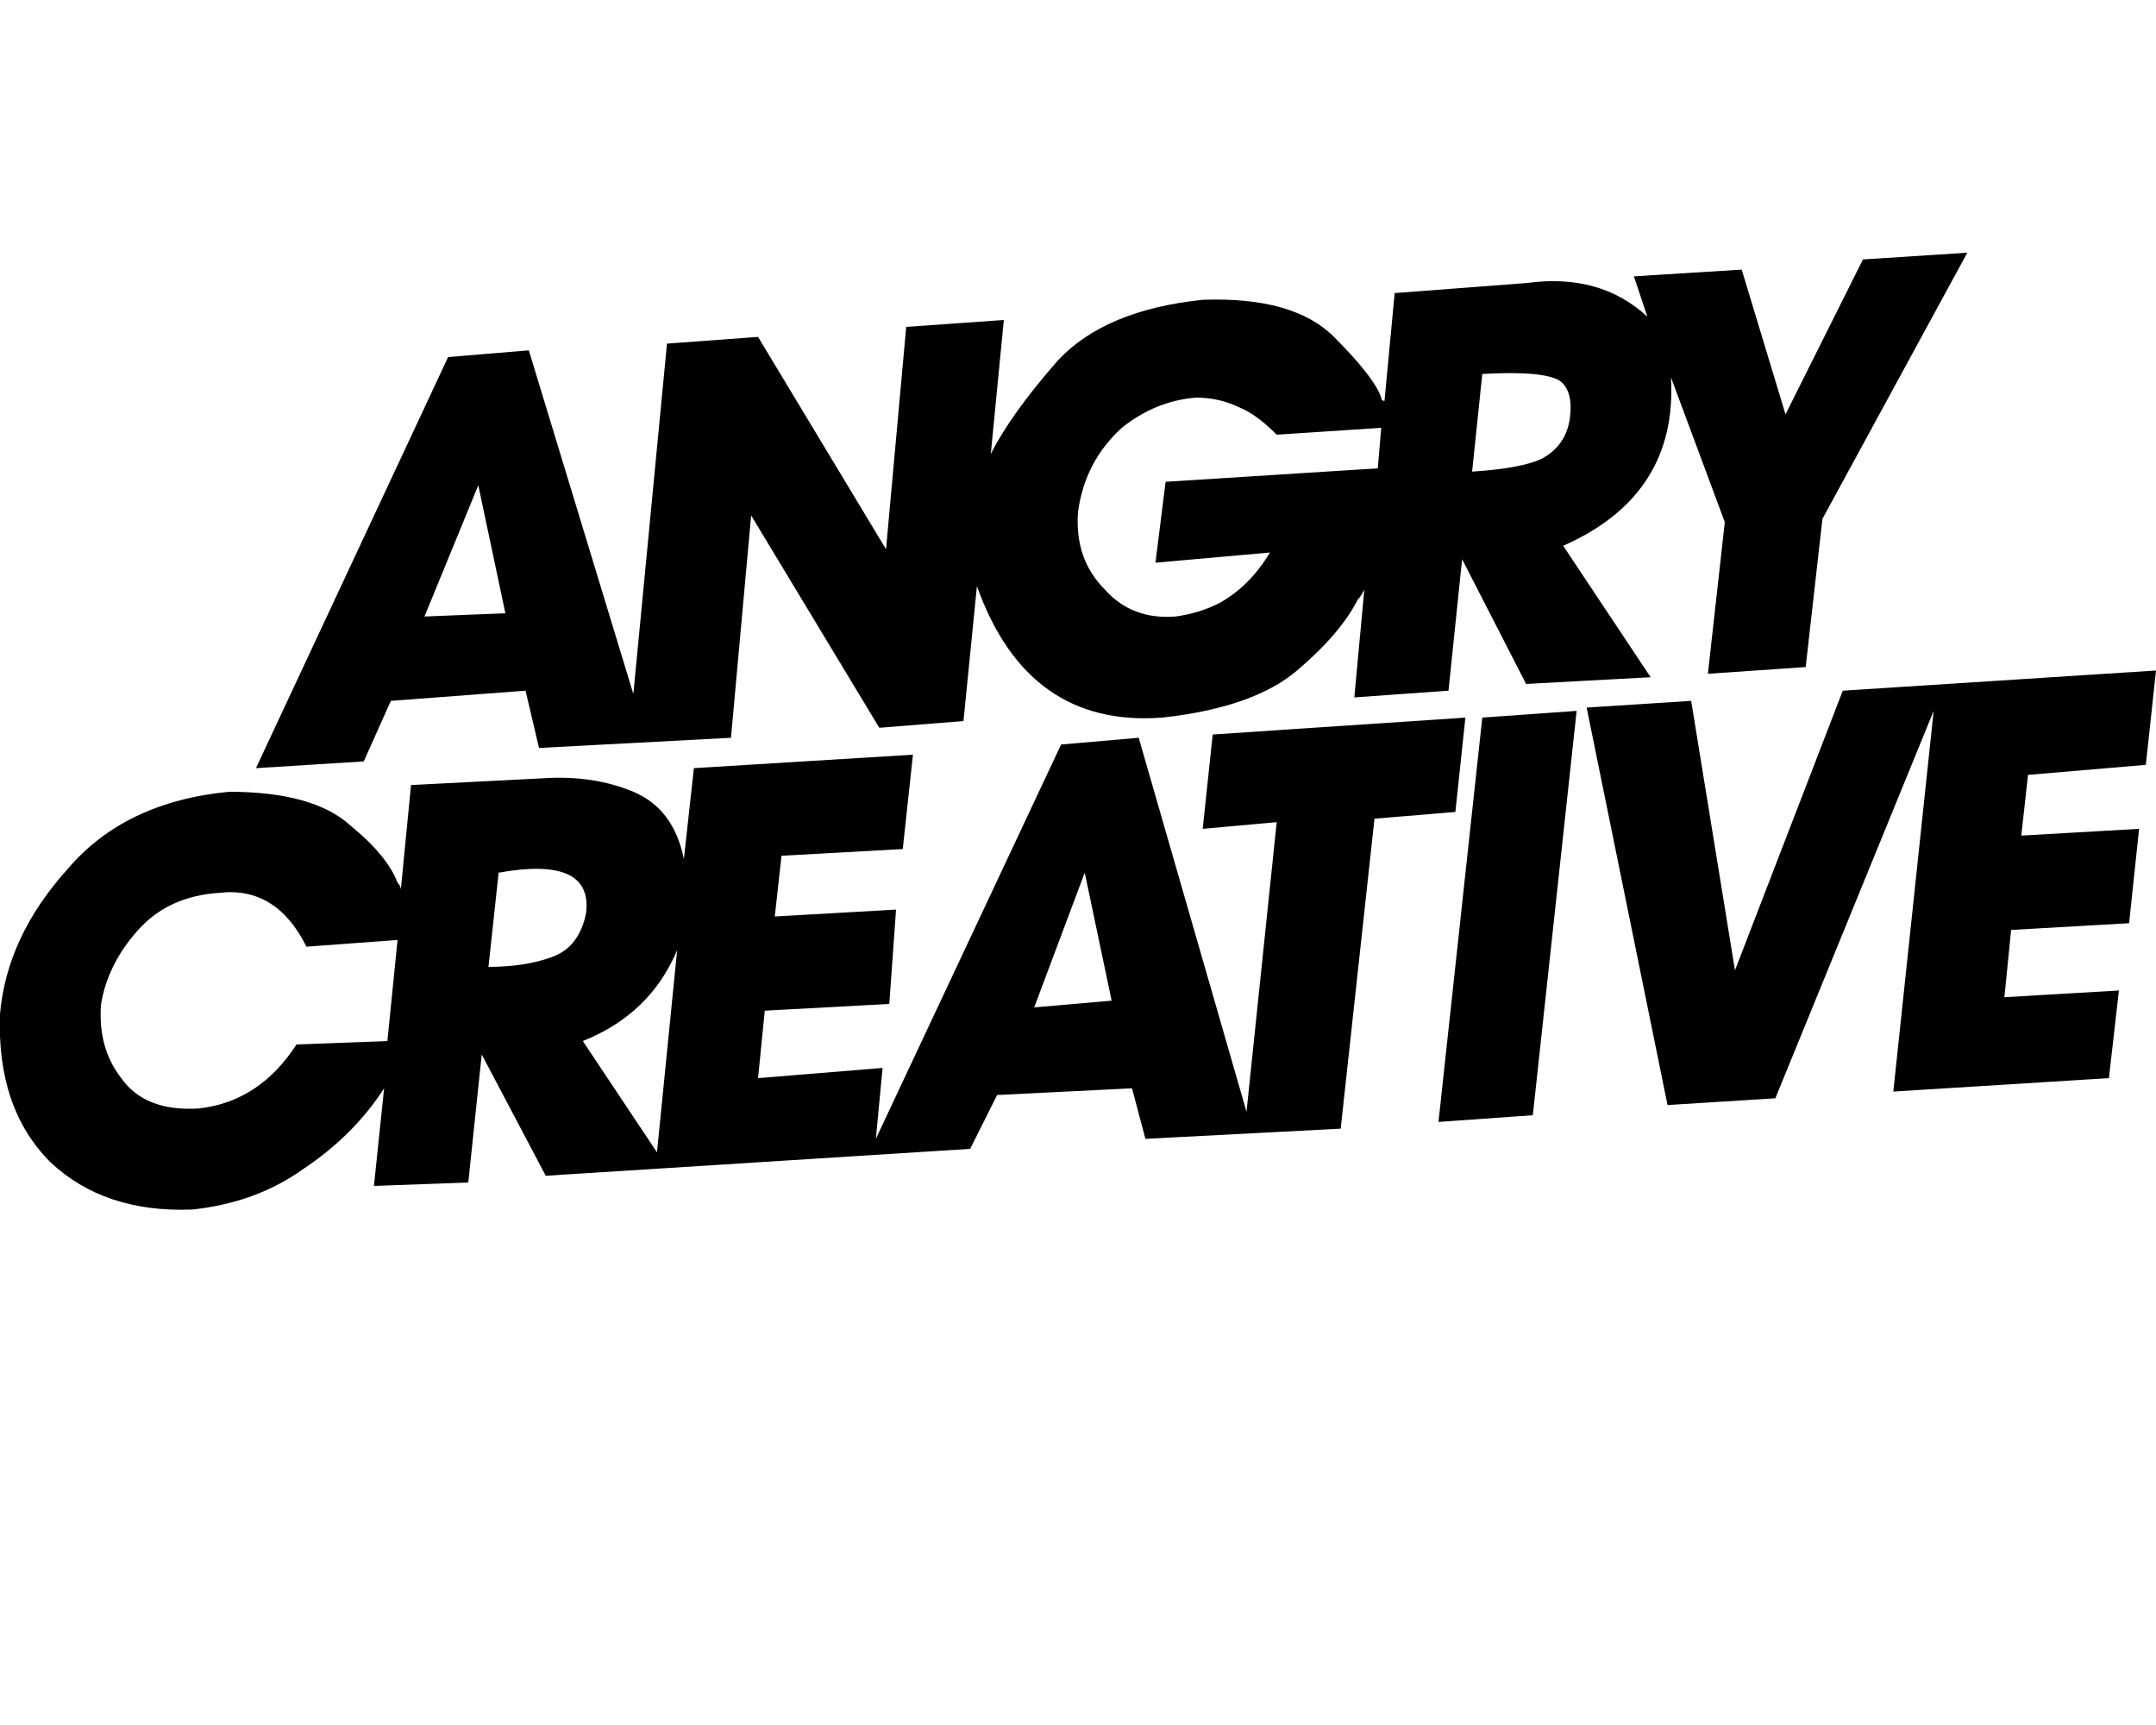 <svg height="1000" width="1250" xmlns="http://www.w3.org/2000/svg"><path d="M1250 388.7l-5.9 54.7 5.9 -54.7 -5.9 54.7 -68.3 5.8 -3.9 35.2 68.3 -3.9 -5.8 54.7 -68.4 3.9 -3.9 39 66.4 -3.9 -5.8 50.8 -125 7.8 23.4 -220.7 -91.8 224.6 -62.5 3.9L919.9 410.2l60.6 -3.9 25.4 156.2 62.5 -162.1L1250 388.7zM834 650.4l54.7 -3.9 -54.7 3.9 54.7 -3.9 25.4 -234.4 -54.7 3.9L834 650.4zm-517.6 31.2l-37.1 -70.3 37.1 70.3 -37.1 -70.3 -7.8 74.2 -54.7 2 5.9 -56.6q-17.6 27.3 -46.9 46.8 -27.4 19.6 -64.5 23.5 -50.8 1.9 -82 -27.4Q-2 642.6 0 587.9q3.9 -44.9 39.1 -84Q72.3 464.8 132.8 459q48.8 0 70.3 19.5 21.5 17.6 27.4 33.2 1.9 2 1.9 3.9l5.9 -60.5 76.2 -3.9q29.3 -2 52.7 7.8t29.3 39l5.8 -52.7 127 -7.8 -5.9 54.7 -70.3 3.9 -3.9 35.2 70.3 -4 -3.9 54.7 -72.2 3.9 -3.9 39.1 72.2 -5.9 -3.9 41.1L615.2 431.6l45 -3.9 62.5 216.8 17.5 -167.9 -42.9 3.9 5.8 -54.7L849.6 416l-5.8 54.7 -46.9 3.9 -19.6 179.7 -113.2 5.9 -7.8 -29.3 -78.2 3.9L562.5 666l-246.1 15.6zM230.5 544.9l-52.8 3.9 52.8 -3.9 -52.8 3.9Q160.2 513.7 127 517.6q-29.3 1.9 -46.9 21.5T58.6 582q-2 25.4 11.7 43 13.7 19.5 44.9 17.6 35.2 -3.9 56.7 -37.1l52.7 -2 5.9 -58.6zm109.3 -15.6q4 -33.2 -50.7 -23.4l-5.9 54.6q21.5 0 37.1 -5.8t19.5 -25.4zM380.9 668l11.7 -117.2L380.9 668l11.7 -117.2q-15.6 37.1 -54.7 52.7l43 64.5zm263.6 -87.9l-15.6 -74.2 15.6 74.2 -15.6 -74.2L599.6 584l44.9 -3.9zm-332 -146.5l-7.8 -33.2 7.8 33.2 -7.8 -33.2 -78.1 5.9 -15.7 35.1 -62.5 3.9L259.8 207l46.8 -3.9 60.6 199.2 19.5 -203.1 52.8 -3.9 74.2 123.1 11.7 -128.9 56.6 -4 -7.8 80.1v-1.9q11.7 -23.5 39.1 -54.7 27.3 -29.3 84 -35.2 52.7 -1.9 76.1 21.5t27.4 35.2q0 1.9 1.9 1.9l5.9 -62.5 76.2 -5.8q42.9 -5.9 70.3 19.5l-7.8 -23.4 62.5 -3.9 25.4 83.9 44.9 -89.8 60.5 -3.9 -84 154.3 -9.7 85.9 -56.7 3.9 9.8 -87.9 -31.2 -83.9q3.9 68.3 -62.5 97.6l50.7 76.2 -72.2 3.9 -37.1 -72.3 -7.9 76.2 -54.6 3.9 5.8 -62.5q-1.9 3.9 -3.9 5.9 -9.8 19.5 -35.1 41T673.8 416q-78.1 5.9 -107.4 -76.2l-7.8 78.2 -48.8 3.9L435.5 298.8l-11.7 128.9 -111.3 5.9zm541 -160.2q29.3 -1.9 41 -7.8 13.7 -7.8 15.7 -23.4t-5.9 -21.5q-9.8 -5.9 -44.9 -3.9l-5.9 56.6zm-212.9 68.4q15.7 17.6 41 15.6 13.7 -1.9 25.4 -7.8 17.6 -9.8 29.3 -29.3l-66.4 5.9 5.9 -46.9 123 -7.8 2 -23.5 -60.6 4q-11.7 -11.8 -21.4 -15.7 -11.8 -5.8 -25.4 -5.8 -23.5 1.9 -43 17.5 -21.5 19.6 -25.4 48.9 -2 27.3 15.6 44.9zm-394.5 15.6l46.9 -1.9 -46.9 1.9 46.9 -1.9 -15.7 -74.2 -31.2 76.1z"/></svg>